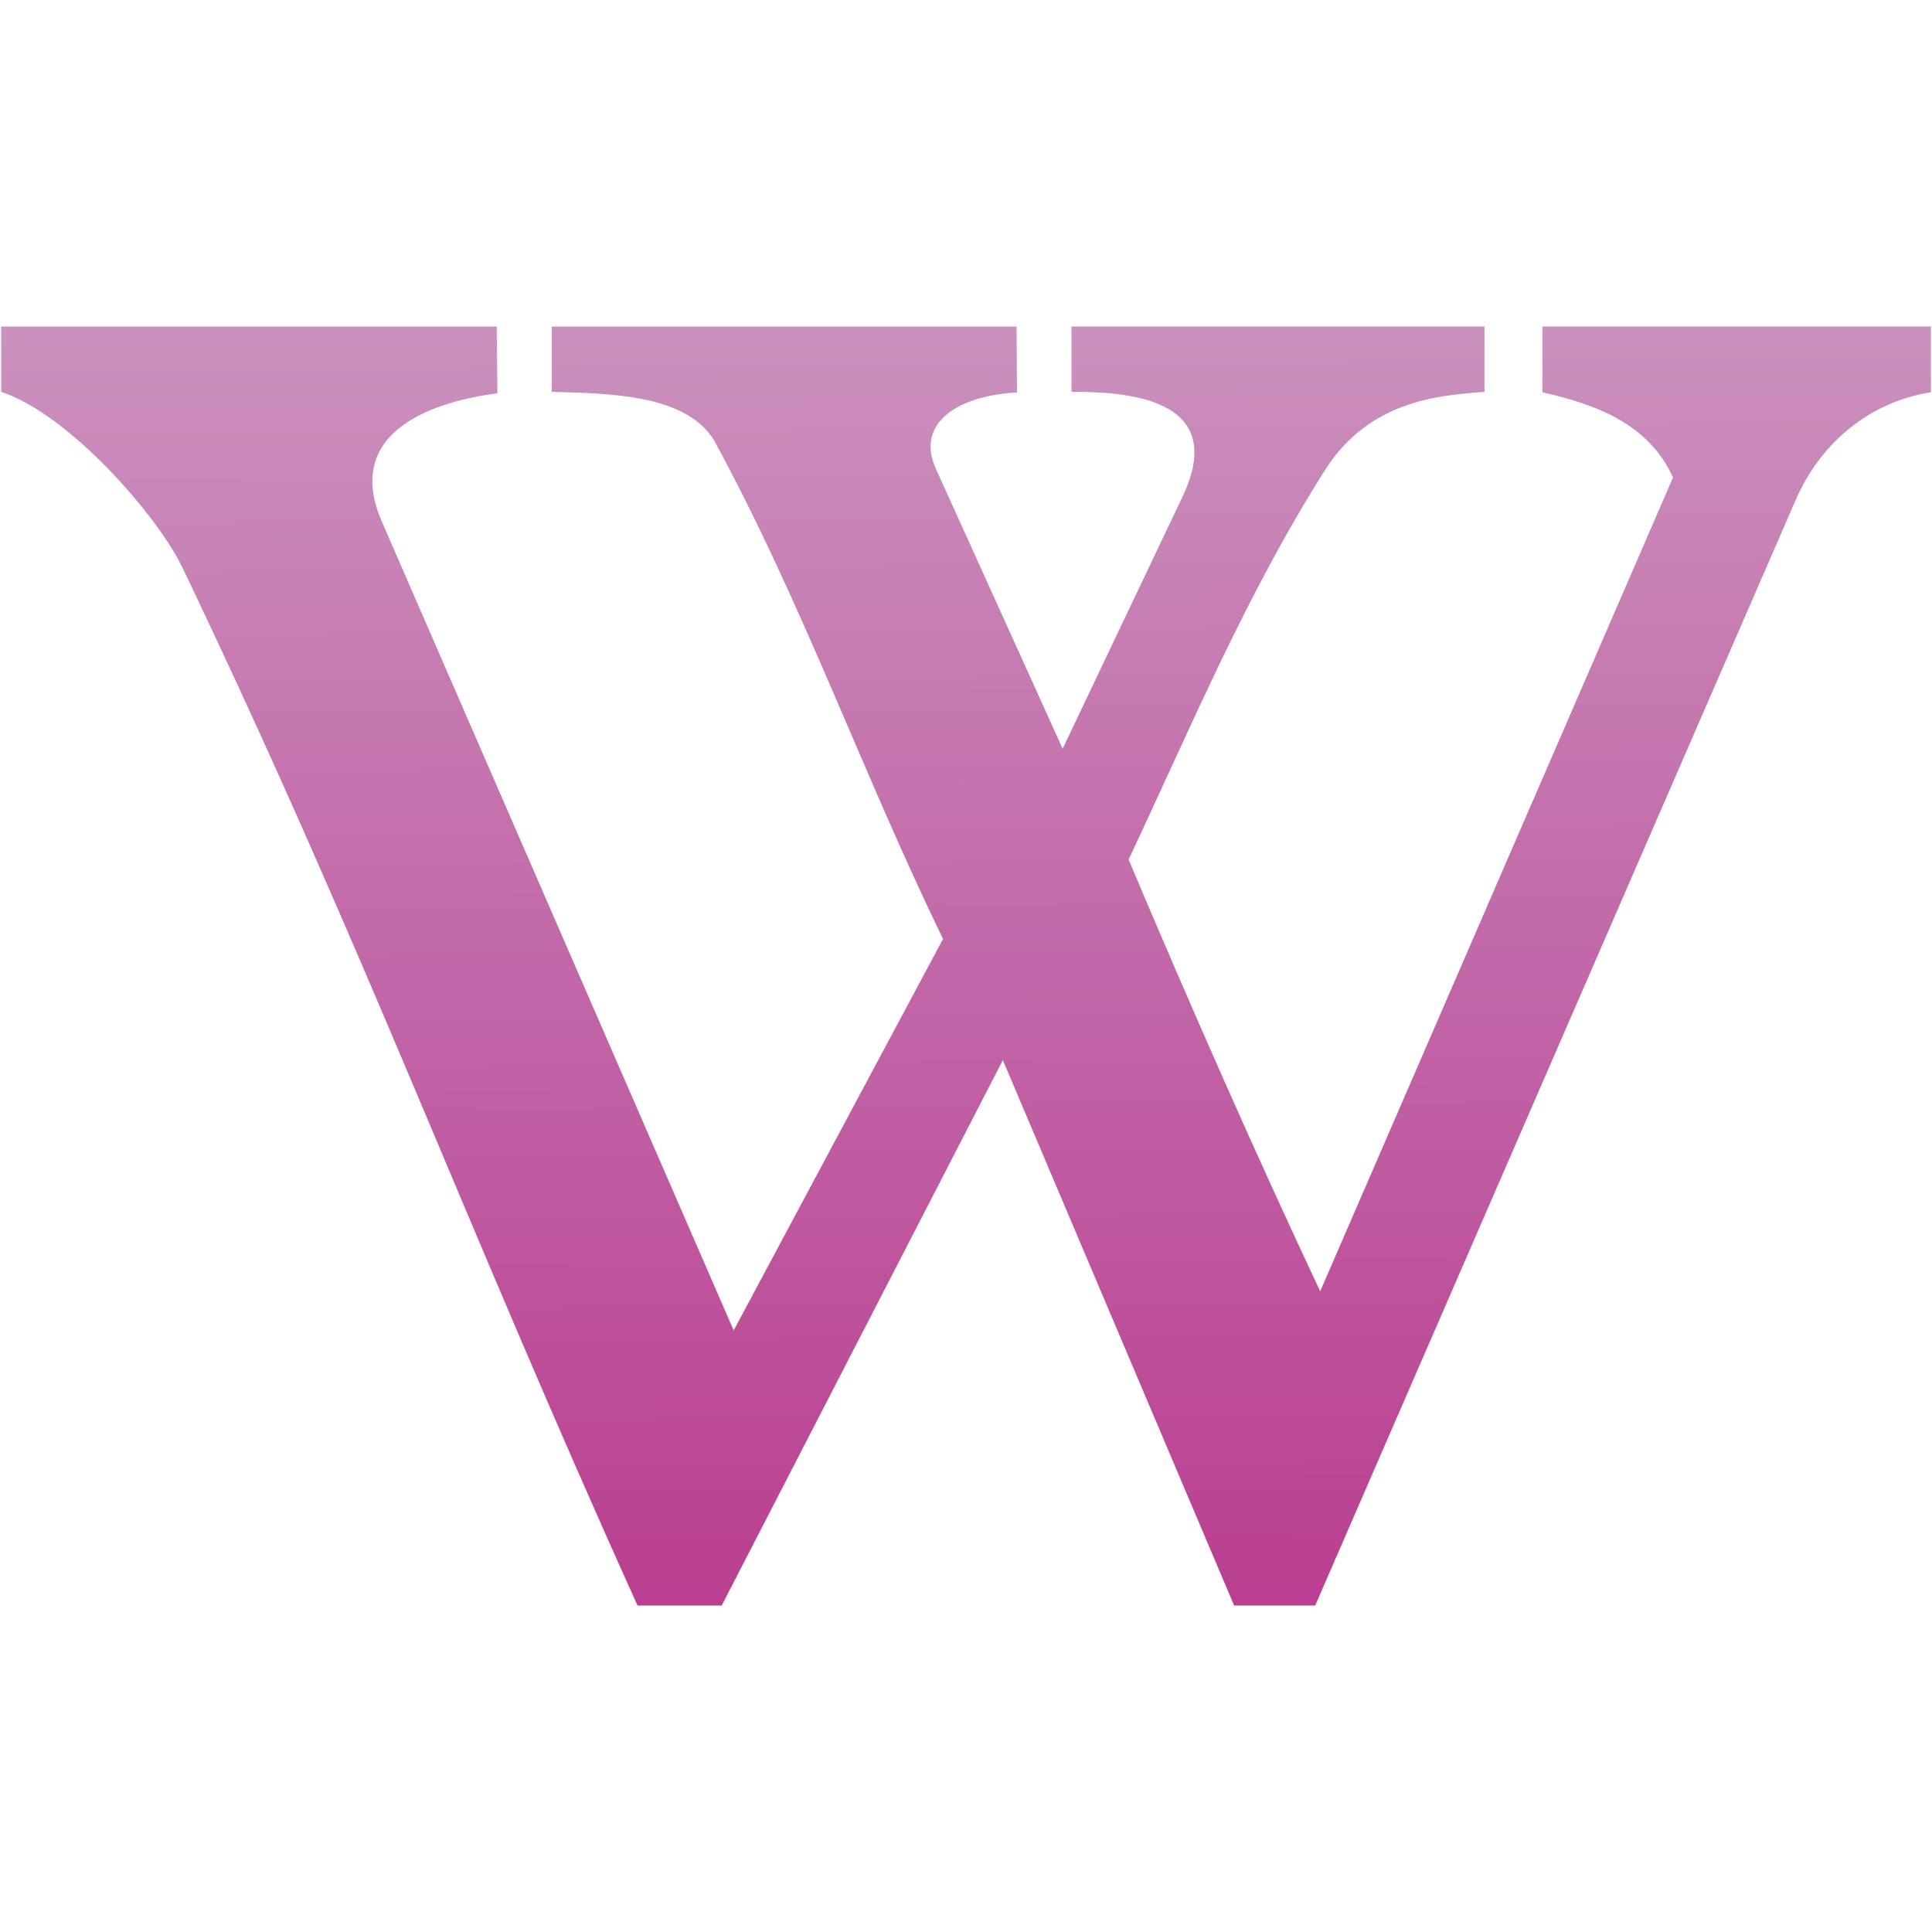 <?xml version="1.0" encoding="UTF-8" standalone="no"?>
<svg
   xmlns:dc="http://purl.org/dc/elements/1.1/"
   xmlns:cc="http://creativecommons.org/ns#"
   xmlns:rdf="http://www.w3.org/1999/02/22-rdf-syntax-ns#"
   xmlns:svg="http://www.w3.org/2000/svg"
   xmlns="http://www.w3.org/2000/svg"
   xmlns:xlink="http://www.w3.org/1999/xlink"
   viewBox="0 0 1700 1700"
   version="1.1"
   id="svg10592">
  <defs
     id="defs10596">
    <linearGradient
       id="linearGradient52220">
      <stop
         id="stop52216"
         offset="0"
         style="stop-color:#CA91BE;stop-opacity:1" />
      <stop
         id="stop52218"
         offset="1"
         style="stop-color:#BA3E91;stop-opacity:1" />
    </linearGradient>
    <linearGradient
       gradientUnits="userSpaceOnUse"
       y2="1414.989"
       x2="902.463"
       y1="287.331"
       x1="894.495"
       id="linearGradient52222"
       xlink:href="#linearGradient52220" />
  </defs>
  <path
     d="m560.95 1412.7h74.09l247.37-479.88 203.5 479.88h71.33l422.78-972.73c23.7-54.57 69.9-87.34 119-94.76v-57.933h-341.86v57.953c45.36 10.09 93.51 27.09 114.92 74.961l-310.44 716.06c-56.12-119.35-113.66-249.77-168.58-379.92 56.685-120.43 102.98-232.29 172.52-342.22 40.656-64.68 106.63-66.2 140.63-69.38v-57.45h-363.4v57.45c45.34.045 139.69 4.078 97.62 92.49l-105.39 221.59-111.63-246.49c-17.379-38.38 16.38-63.95 71.49-66.997l-.405-57.993h-408.98v57.45c48.728 1.601 117.43 1.34 142.79 42.655 78.09 143.45 130.3 292.46 201.49 438.72l-184.22 344.49-309.64-711.78c-34.892-80.21 47.945-106.05 101.76-112.75l-.605-58.794h-436.06v57.45c60.21 19.908 137.88 109.48 159.56 154.81 162.89 340.7 244.91 569.12 400.39 913.18z"
     id="path10590"
     style="fill:url(#linearGradient52222);fill-opacity:1" />
</svg>
